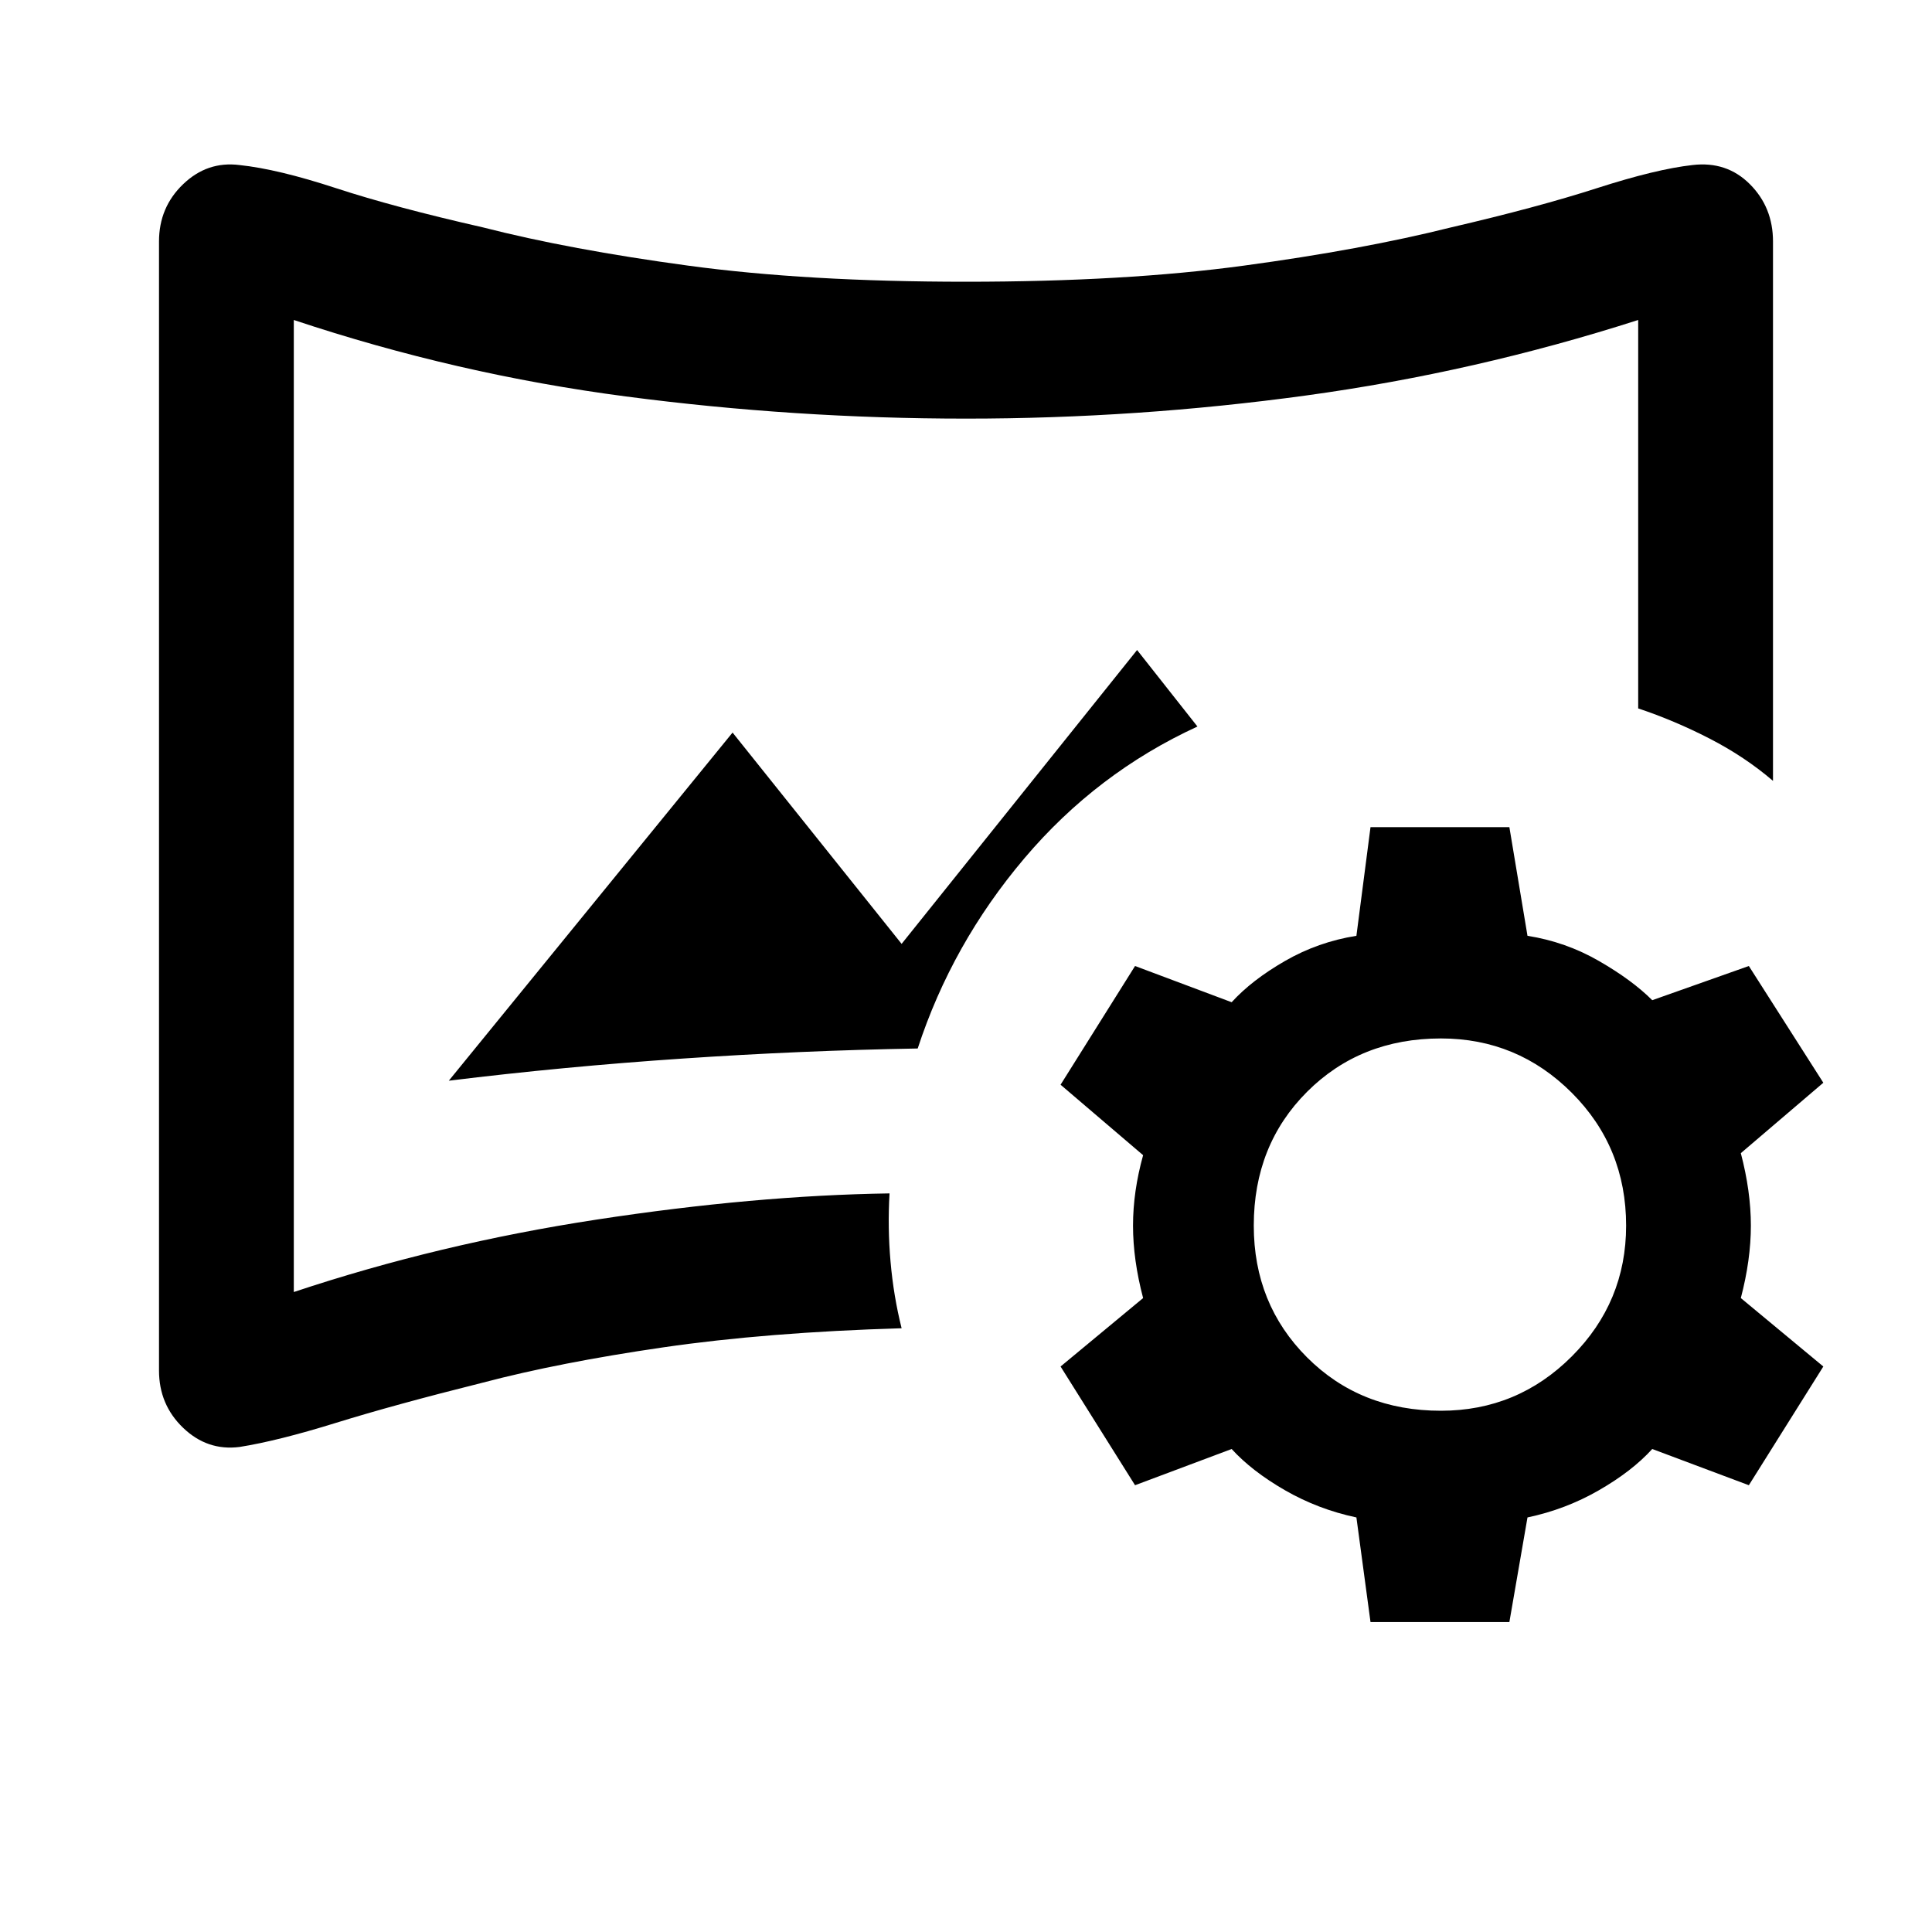 <svg xmlns="http://www.w3.org/2000/svg" height="40" width="40"><path d="M4.958 29.958q-.666.084-1.166-.396-.5-.479-.5-1.187V5q0-.708.5-1.187.5-.48 1.166-.396.792.083 2 .479 1.209.396 3.042.812 1.792.459 4.25.792t5.75.333q3.292 0 5.75-.333t4.292-.792q1.791-.416 3.02-.812 1.23-.396 1.98-.479.708-.084 1.187.396.479.479.479 1.187v11.167q-.583-.5-1.312-.875-.729-.375-1.479-.625V6.625q-3.375 1.083-6.875 1.563-3.5.479-7.042.479t-7.042-.459q-3.5-.458-6.875-1.583V26.75q3-1 6.271-1.5t6.063-.542q-.042.709.021 1.417.062.708.229 1.375-2.792.083-4.938.396-2.146.312-3.729.729-1.833.458-3.042.833-1.208.375-2 .5Zm4.334-7.583q2.375-.292 4.833-.458 2.458-.167 4.875-.209.708-2.166 2.208-3.937 1.5-1.771 3.584-2.729l-1.25-1.584-4.875 6.084-3.5-4.375ZM20 16.667Zm8.375 16.916-.292-2.166q-.791-.167-1.479-.563-.687-.396-1.104-.854l-2 .75-1.542-2.458 1.709-1.417q-.209-.792-.209-1.5t.209-1.458l-1.709-1.459L23.5 20l2 .75q.417-.458 1.104-.854.688-.396 1.479-.521l.292-2.25h2.875l.375 2.25q.792.125 1.479.521.688.396 1.104.812l2-.708 1.542 2.417-1.708 1.458q.208.792.208 1.5t-.208 1.5l1.708 1.417-1.542 2.458-2-.75q-.416.458-1.104.854-.687.396-1.479.563l-.375 2.166Zm1.458-4.375q1.584 0 2.709-1.125t1.125-2.708q0-1.625-1.125-2.75T29.833 21.5q-1.666 0-2.771 1.104-1.104 1.104-1.104 2.771 0 1.625 1.104 2.729 1.105 1.104 2.771 1.104Z"/></svg>